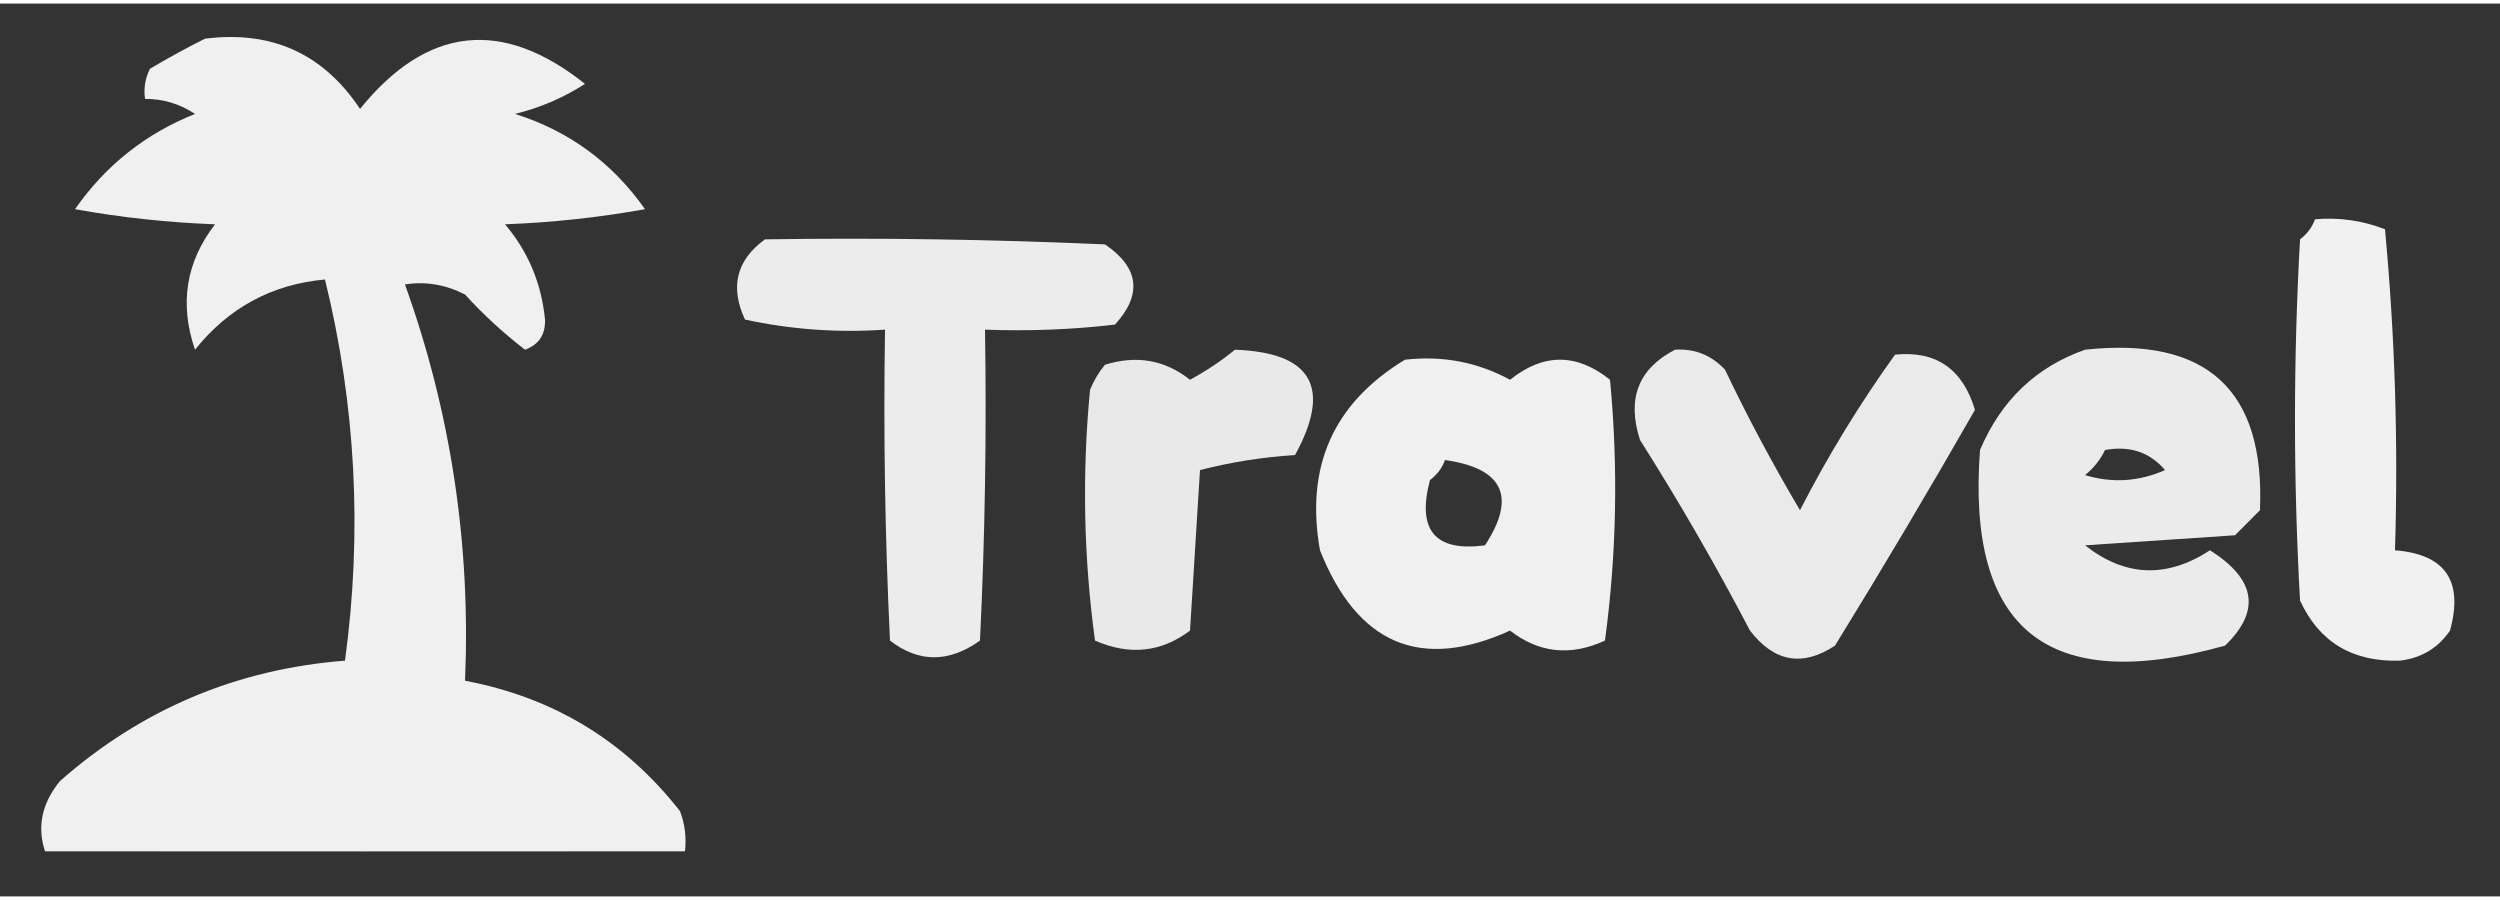 <?xml version="1.0" encoding="UTF-8"?>
<svg xmlns="http://www.w3.org/2000/svg" xmlns:xlink="http://www.w3.org/1999/xlink" width="125px" height="45px" viewBox="0 0 126 45" version="1.1">
<rect x="0" y="0" width="126" height="45" fill="#333333" stroke="none"/>
<defs>
<filter id="alpha" filterUnits="objectBoundingBox" x="0%" y="0%" width="100%" height="100%">
  <feColorMatrix type="matrix" in="SourceGraphic" values="0 0 0 0 1 0 0 0 0 1 0 0 0 0 1 0 0 0 1 0"/>
</filter>
<mask id="mask0">
  <g filter="url(#alpha)">
<rect x="0" y="0" width="126" height="45" style="fill:rgb(0%,0%,0%);fill-opacity:0.922;stroke:none;"/>
  </g>
</mask>
<clipPath id="clip1">
  <rect x="0" y="0" width="126" height="45"/>
</clipPath>
<g id="surface5" clip-path="url(#clip1)">
<path style=" stroke:none;fill-rule:evenodd;fill:rgb(99.608%,100%,99.608%);fill-opacity:1;" d="M 10.332 1.77 C 13.691 1.344 16.293 2.523 18.145 5.309 C 21.52 1.141 25.301 0.719 29.484 4.047 C 28.406 4.742 27.23 5.25 25.957 5.562 C 28.68 6.422 30.863 8.023 32.508 10.363 C 30.172 10.785 27.82 11.035 25.453 11.125 C 26.617 12.496 27.289 14.098 27.469 15.926 C 27.492 16.688 27.156 17.191 26.461 17.445 C 25.375 16.609 24.367 15.684 23.438 14.664 C 22.453 14.16 21.445 13.992 20.41 14.156 C 22.723 20.594 23.73 27.25 23.438 34.129 C 27.891 34.969 31.5 37.16 34.273 40.703 C 34.52 41.355 34.602 42.031 34.523 42.727 C 23.766 42.734 13.016 42.734 2.27 42.727 C 1.859 41.484 2.109 40.305 3.023 39.184 C 7.133 35.566 11.922 33.543 17.387 33.117 C 18.27 26.641 17.934 20.238 16.379 13.906 C 13.707 14.148 11.523 15.328 9.828 17.445 C 9.035 15.137 9.371 13.027 10.836 11.125 C 8.465 11.035 6.113 10.785 3.781 10.363 C 5.316 8.16 7.332 6.559 9.828 5.562 C 9.059 5.051 8.219 4.801 7.309 4.805 C 7.234 4.27 7.316 3.766 7.559 3.285 C 8.504 2.727 9.43 2.219 10.332 1.77 Z M 10.332 1.77 "/>
</g>
<mask id="mask1">
  <g filter="url(#alpha)">
<rect x="0" y="0" width="126" height="45" style="fill:rgb(0%,0%,0%);fill-opacity:0.929;stroke:none;"/>
  </g>
</mask>
<clipPath id="clip2">
  <rect x="0" y="0" width="126" height="45"/>
</clipPath>
<g id="surface8" clip-path="url(#clip2)">
<path style=" stroke:none;fill-rule:evenodd;fill:rgb(99.608%,100%,99.608%);fill-opacity:1;" d="M 116.676 10.871 C 117.895 10.766 119.07 10.934 120.203 11.375 C 120.707 16.758 120.875 22.152 120.707 27.555 C 123.246 27.754 124.168 29.102 123.48 31.602 C 122.883 32.477 122.043 32.984 120.961 33.117 C 118.562 33.191 116.883 32.18 115.922 30.086 C 115.582 24.016 115.582 17.949 115.922 11.883 C 116.281 11.605 116.535 11.27 116.676 10.871 Z M 116.676 10.871 "/>
</g>
<mask id="mask2">
  <g filter="url(#alpha)">
<rect x="0" y="0" width="126" height="45" style="fill:rgb(0%,0%,0%);fill-opacity:0.906;stroke:none;"/>
  </g>
</mask>
<clipPath id="clip3">
  <rect x="0" y="0" width="126" height="45"/>
</clipPath>
<g id="surface11" clip-path="url(#clip3)">
<path style=" stroke:none;fill-rule:evenodd;fill:rgb(99.608%,100%,99.608%);fill-opacity:1;" d="M 38.555 11.883 C 44.27 11.797 49.984 11.883 55.691 12.137 C 57.414 13.309 57.582 14.656 56.195 16.18 C 54.02 16.434 51.836 16.516 49.645 16.434 C 49.727 21.66 49.645 26.883 49.391 32.105 C 47.82 33.227 46.309 33.227 44.855 32.105 C 44.605 26.883 44.52 21.66 44.605 16.434 C 42.227 16.598 39.875 16.43 37.547 15.926 C 36.781 14.277 37.117 12.93 38.555 11.883 Z M 38.555 11.883 "/>
</g>
<mask id="mask3">
  <g filter="url(#alpha)">
<rect x="0" y="0" width="126" height="45" style="fill:rgb(0%,0%,0%);fill-opacity:0.89;stroke:none;"/>
  </g>
</mask>
<clipPath id="clip4">
  <rect x="0" y="0" width="126" height="45"/>
</clipPath>
<g id="surface14" clip-path="url(#clip4)">
<path style=" stroke:none;fill-rule:evenodd;fill:rgb(99.608%,100%,99.608%);fill-opacity:1;" d="M 62.242 17.445 C 66.125 17.586 67.133 19.355 65.27 22.754 C 63.625 22.859 62.031 23.113 60.48 23.512 C 60.312 26.207 60.145 28.906 59.977 31.602 C 58.52 32.699 56.922 32.867 55.188 32.105 C 54.617 27.918 54.531 23.703 54.938 19.465 C 55.125 19.004 55.375 18.582 55.691 18.203 C 57.289 17.707 58.719 17.961 59.977 18.961 C 60.809 18.508 61.566 18 62.242 17.445 Z M 62.242 17.445 "/>
</g>
<mask id="mask4">
  <g filter="url(#alpha)">
<rect x="0" y="0" width="126" height="45" style="fill:rgb(0%,0%,0%);fill-opacity:0.898;stroke:none;"/>
  </g>
</mask>
<clipPath id="clip5">
  <rect x="0" y="0" width="126" height="45"/>
</clipPath>
<g id="surface17" clip-path="url(#clip5)">
<path style=" stroke:none;fill-rule:evenodd;fill:rgb(99.608%,100%,99.608%);fill-opacity:1;" d="M 84.422 17.445 C 85.422 17.383 86.258 17.723 86.941 18.453 C 88.098 20.879 89.359 23.238 90.719 25.535 C 92.125 22.793 93.723 20.184 95.508 17.695 C 97.574 17.484 98.918 18.41 99.539 20.477 C 97.25 24.48 94.898 28.441 92.484 32.359 C 90.848 33.441 89.418 33.188 88.199 31.602 C 86.48 28.316 84.633 25.113 82.656 21.996 C 81.984 19.918 82.57 18.402 84.422 17.445 Z M 84.422 17.445 "/>
</g>
<mask id="mask5">
  <g filter="url(#alpha)">
<rect x="0" y="0" width="126" height="45" style="fill:rgb(0%,0%,0%);fill-opacity:0.902;stroke:none;"/>
  </g>
</mask>
<clipPath id="clip6">
  <rect x="0" y="0" width="126" height="45"/>
</clipPath>
<g id="surface20" clip-path="url(#clip6)">
<path style=" stroke:none;fill-rule:evenodd;fill:rgb(99.608%,100%,99.608%);fill-opacity:1;" d="M 105.086 17.445 C 111.227 16.781 114.164 19.48 113.902 25.535 C 113.484 25.953 113.062 26.375 112.645 26.797 C 110.125 26.965 107.605 27.137 105.086 27.305 C 107.105 28.895 109.203 28.977 111.383 27.555 C 113.699 29.016 113.953 30.613 112.141 32.359 C 103.223 34.859 99.109 31.57 99.793 22.5 C 100.852 20 102.617 18.316 105.086 17.445 Z M 106.094 22.5 C 107.34 22.273 108.348 22.609 109.117 23.512 C 107.801 24.094 106.457 24.18 105.086 23.766 C 105.527 23.406 105.863 22.984 106.094 22.5 Z M 106.094 22.5 "/>
</g>
<mask id="mask6">
  <g filter="url(#alpha)">
<rect x="0" y="0" width="126" height="45" style="fill:rgb(0%,0%,0%);fill-opacity:0.922;stroke:none;"/>
  </g>
</mask>
<clipPath id="clip7">
  <rect x="0" y="0" width="126" height="45"/>
</clipPath>
<g id="surface23" clip-path="url(#clip7)">
<path style=" stroke:none;fill-rule:evenodd;fill:rgb(99.608%,100%,99.608%);fill-opacity:1;" d="M 70.812 17.949 C 72.707 17.734 74.469 18.07 76.105 18.961 C 77.785 17.613 79.465 17.613 81.145 18.961 C 81.562 23.352 81.48 27.734 80.891 32.105 C 79.16 32.906 77.562 32.734 76.105 31.602 C 71.605 33.648 68.414 32.301 66.527 27.555 C 65.777 23.336 67.203 20.133 70.812 17.949 Z M 72.828 23.004 C 75.77 23.426 76.441 24.859 74.844 27.305 C 72.324 27.641 71.402 26.543 72.07 24.016 C 72.434 23.742 72.684 23.406 72.828 23.004 Z M 72.828 23.004 "/>
</g>
</defs>
<g id="surface1">
<use xlink:href="#surface5" mask="url(#mask0)"/>
<use xlink:href="#surface8" mask="url(#mask1)"/>
<use xlink:href="#surface11" mask="url(#mask2)"/>
<use xlink:href="#surface14" mask="url(#mask3)"/>
<use xlink:href="#surface17" mask="url(#mask4)"/>
<use xlink:href="#surface20" mask="url(#mask5)"/>
<use xlink:href="#surface23" mask="url(#mask6)"/>
</g>
</svg>
